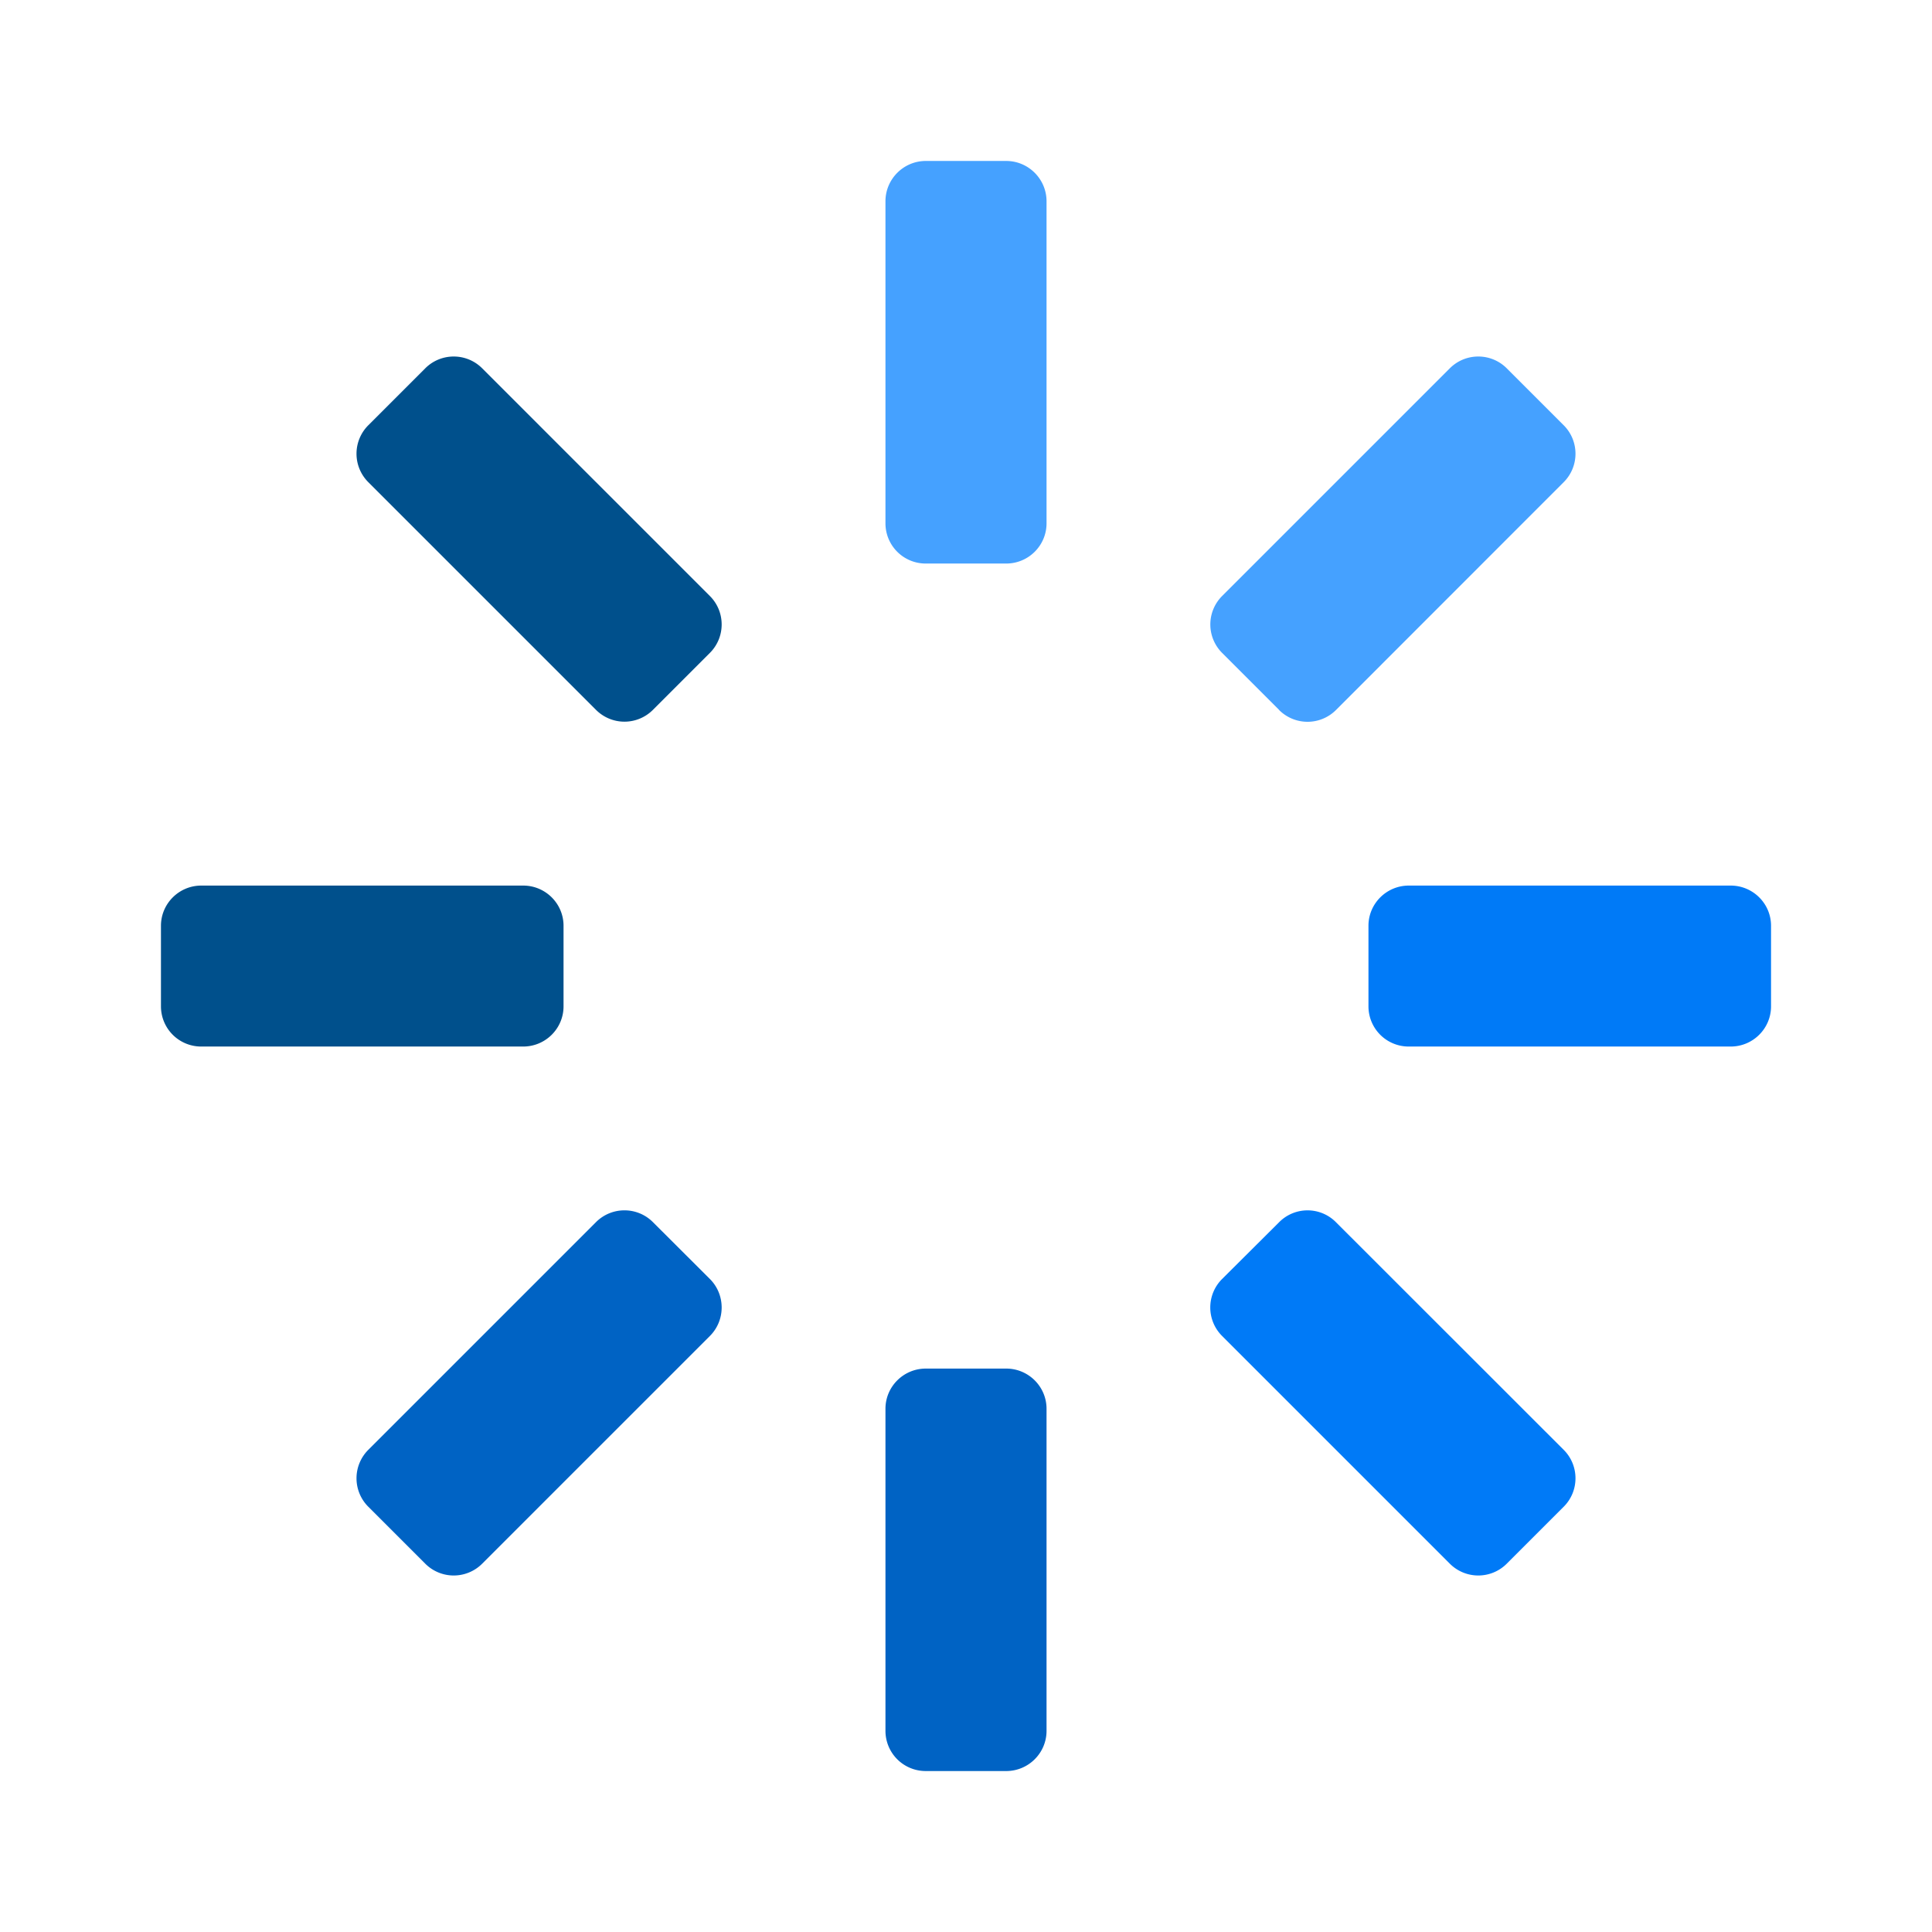<svg width="16" height="16" fill="none" xmlns="http://www.w3.org/2000/svg"><path d="M8.333 4.667h-.666a.333.333 0 0 1-.334-.333V1.667c0-.184.15-.334.334-.334h.666c.184 0 .334.15.334.334v2.667c0 .184-.15.333-.334.333Z" fill="#45A1FF"/><path d="M8.333 14.667h-.666a.333.333 0 0 1-.334-.333v-2.667c0-.184.15-.333.334-.333h.666c.184 0 .334.149.334.333v2.667c0 .184-.15.333-.334.333Z" fill="#0063C4"/><path d="M11.333 8.334v-.667c0-.184.15-.333.334-.333h2.666c.184 0 .334.149.334.333v.667c0 .184-.15.333-.334.333h-2.666a.333.333 0 0 1-.334-.333Z" fill="#007AF7"/><path d="M1.333 8.334v-.667c0-.184.15-.333.334-.333h2.666c.184 0 .334.149.334.333v.667c0 .184-.15.333-.334.333H1.667a.333.333 0 0 1-.334-.333Z" fill="#00508C"/><path d="m10.593 5.879-.472-.472a.333.333 0 0 1 0-.471l1.886-1.886c.13-.13.341-.13.471 0l.472.472c.13.13.13.341 0 .471L11.064 5.88a.333.333 0 0 1-.471 0Z" fill="#45A1FF"/><path d="m3.522 12.95-.472-.472a.333.333 0 0 1 0-.471l1.886-1.886c.13-.13.341-.13.471 0l.472.471c.13.13.13.342 0 .472L3.993 12.95a.333.333 0 0 1-.471 0Z" fill="#0063C4"/><path d="m10.121 10.592.472-.47a.331.331 0 0 1 .471 0l1.886 1.885c.13.13.13.341 0 .471l-.472.472a.333.333 0 0 1-.471 0l-1.886-1.886a.333.333 0 0 1 0-.472Z" fill="#007AF7"/><path d="m3.05 3.522.472-.472c.13-.13.341-.13.471 0l1.886 1.886c.13.13.13.341 0 .471l-.472.472a.333.333 0 0 1-.471 0L3.05 3.993a.333.333 0 0 1 0-.471Z" fill="#00508C"/></svg>